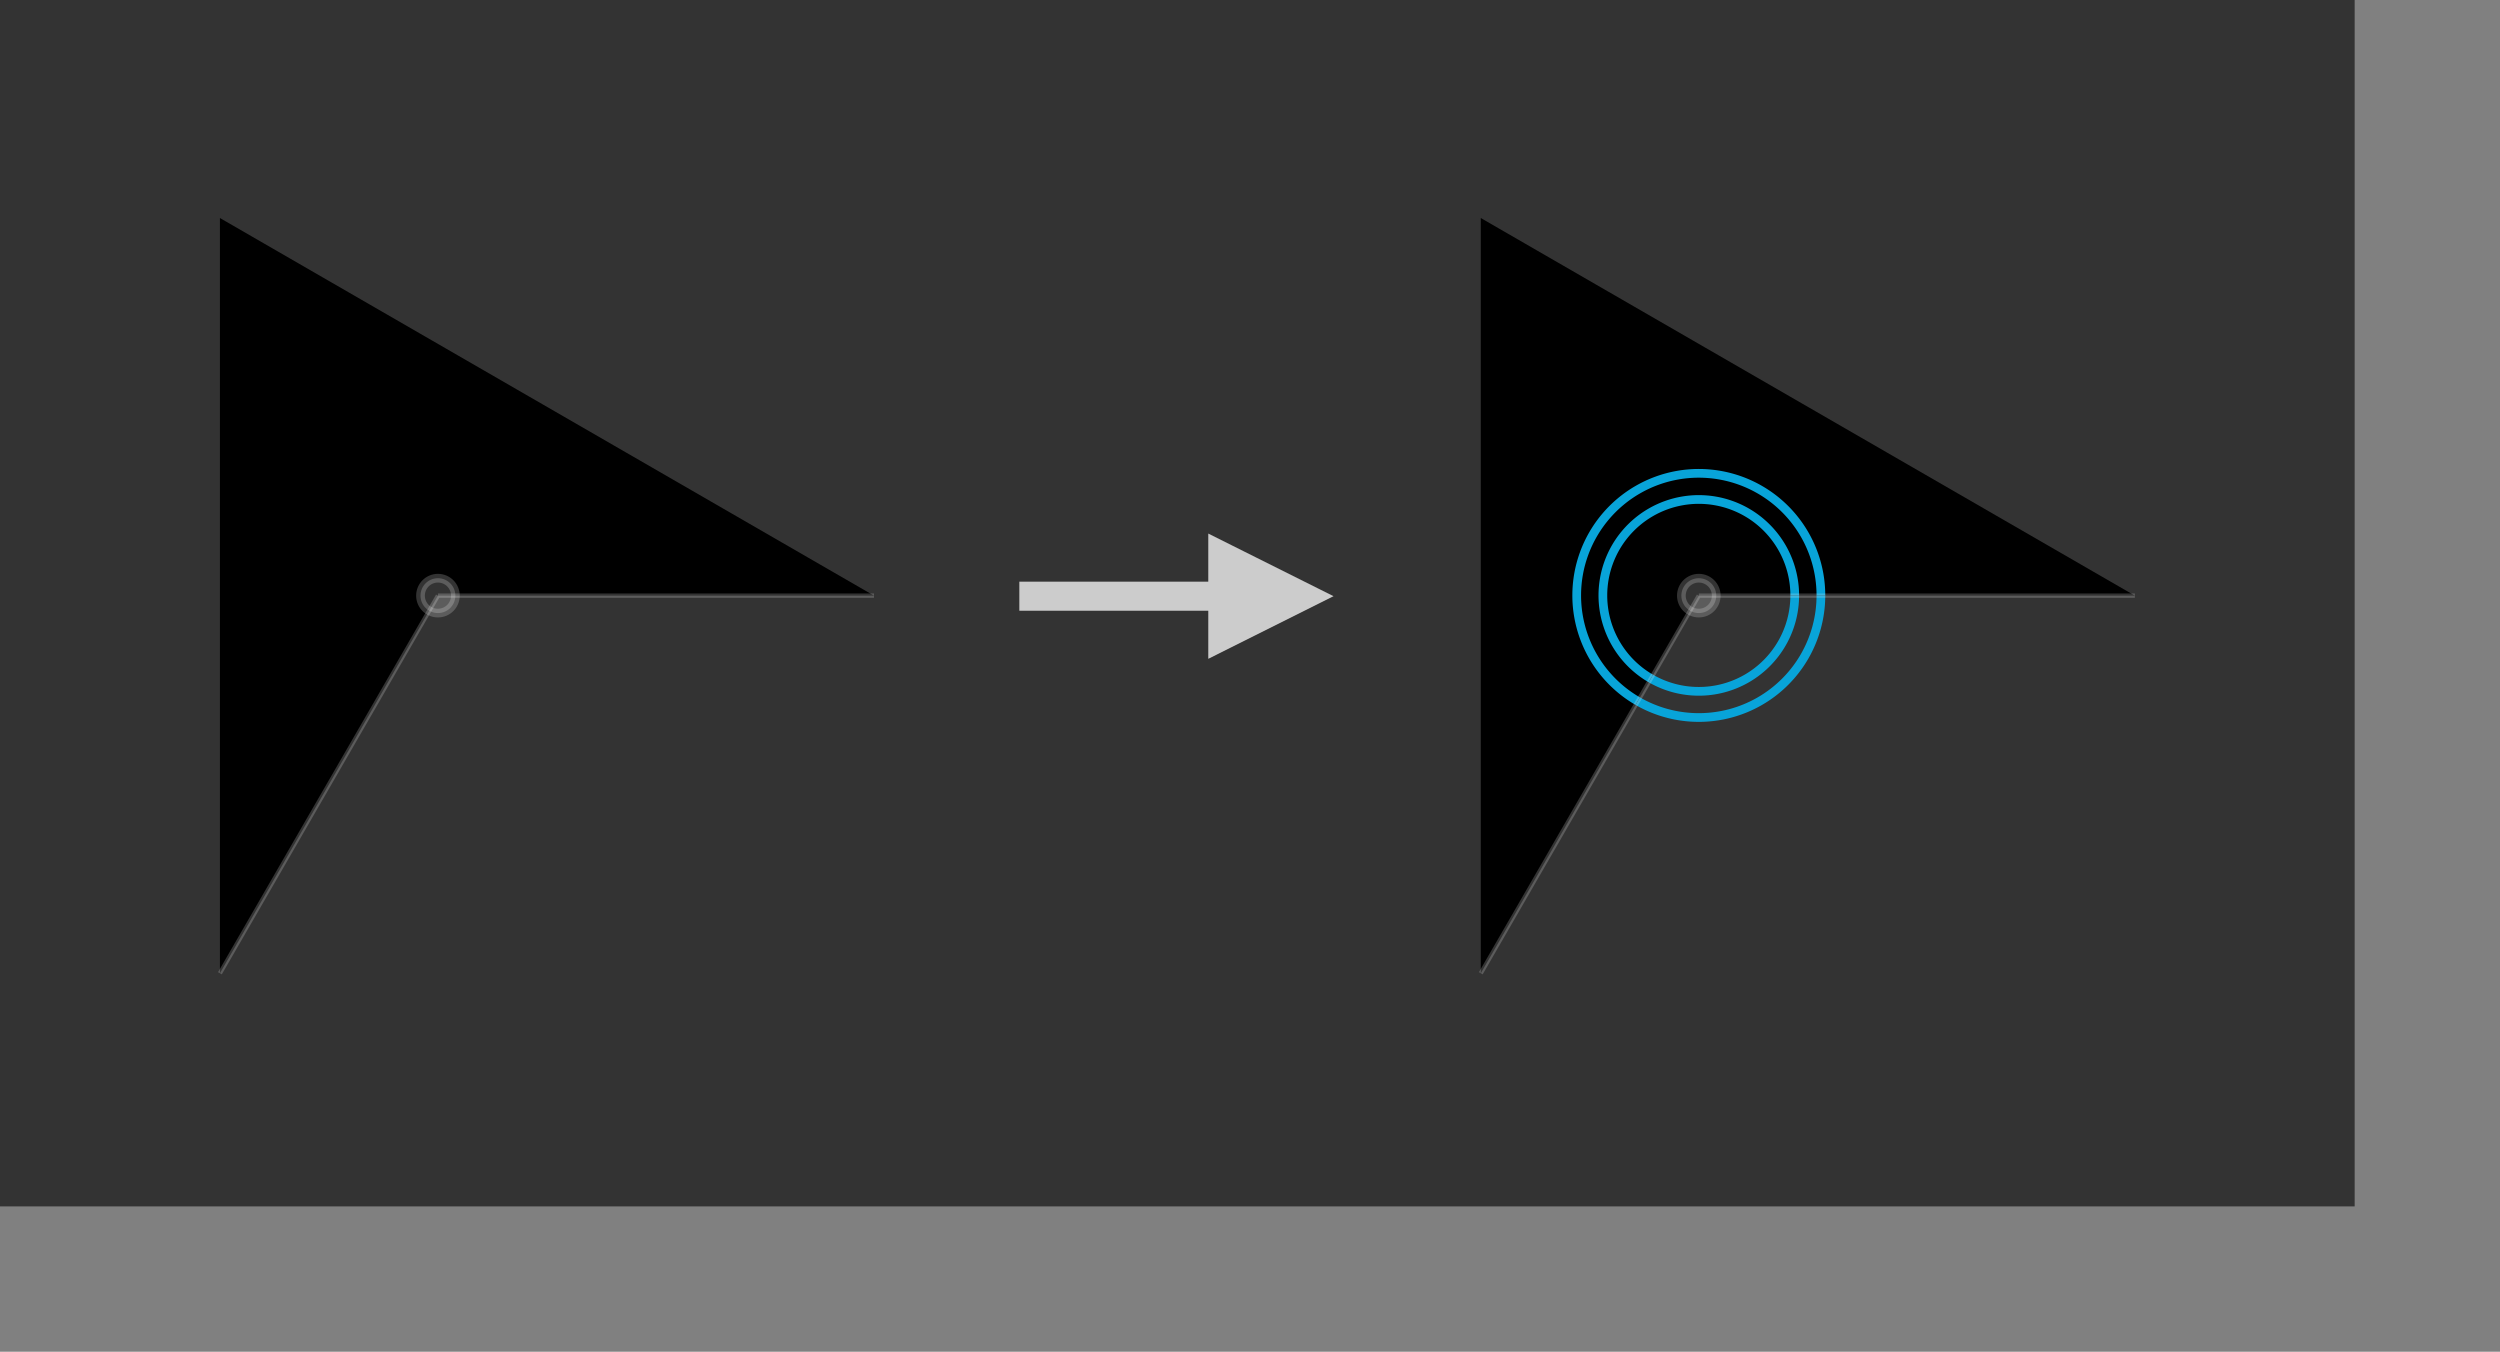 <svg xmlns="http://www.w3.org/2000/svg" width="172" height="93" aria-hidden="true" style="pointer-events:none;position:absolute;left:0;top:0;transform-origin:left top;z-index:20"><rect width="100%" height="100%" fill="#808080" stroke="none"/><rect width="162" height="83" rx="0" ry="0" style="fill:#333"/><path d="M-.5.866 0 0h1zM1 0-.5-.866V.866z" style="fill:#000" transform="matrix(30 0 0 30 30.13 40.98)"/><path d="M0 0h1M0 0l-.5.866" style="fill:none;stroke:rgba(255,255,255,.2);stroke-width:.01" transform="matrix(30 0 0 30 30.13 40.98)"/><circle r=".04" style="fill:rgba(255,255,255,.2);stroke:rgba(255,255,255,.2);stroke-width:.02" transform="matrix(30 0 0 30 30.13 40.98)"/><path d="M0 .5h13v3L20 0l-7-3.5v3H0z" style="fill:#ccc;stroke:#ccc" transform="translate(70.63 41.018)"/><path d="M-.5.866 0 0h1zM1 0-.5-.866V.866z" style="fill:#000" transform="matrix(30 0 0 30 116.878 40.98)"/><path d="M-.11.19A.22.22 0 0 0 .22 0m-.36.242A.28.28 0 0 0 .28 0" style="fill:none;stroke:#08a4d9;stroke-width:.02" transform="matrix(30 0 0 30 116.878 40.98)"/><path d="M.22 0a.22.22 0 1 0-.33.19M.28 0a.28.28 0 1 0-.42.242" style="fill:none;stroke:#08a4d9;stroke-width:.02" transform="matrix(30 0 0 30 116.878 40.98)"/><path d="M0 0h1M0 0l-.5.866" style="fill:none;stroke:rgba(255,255,255,.2);stroke-width:.01" transform="matrix(30 0 0 30 116.878 40.98)"/><circle r=".04" style="fill:rgba(255,255,255,.2);stroke:rgba(255,255,255,.2);stroke-width:.02" transform="matrix(30 0 0 30 116.878 40.98)"/></svg>